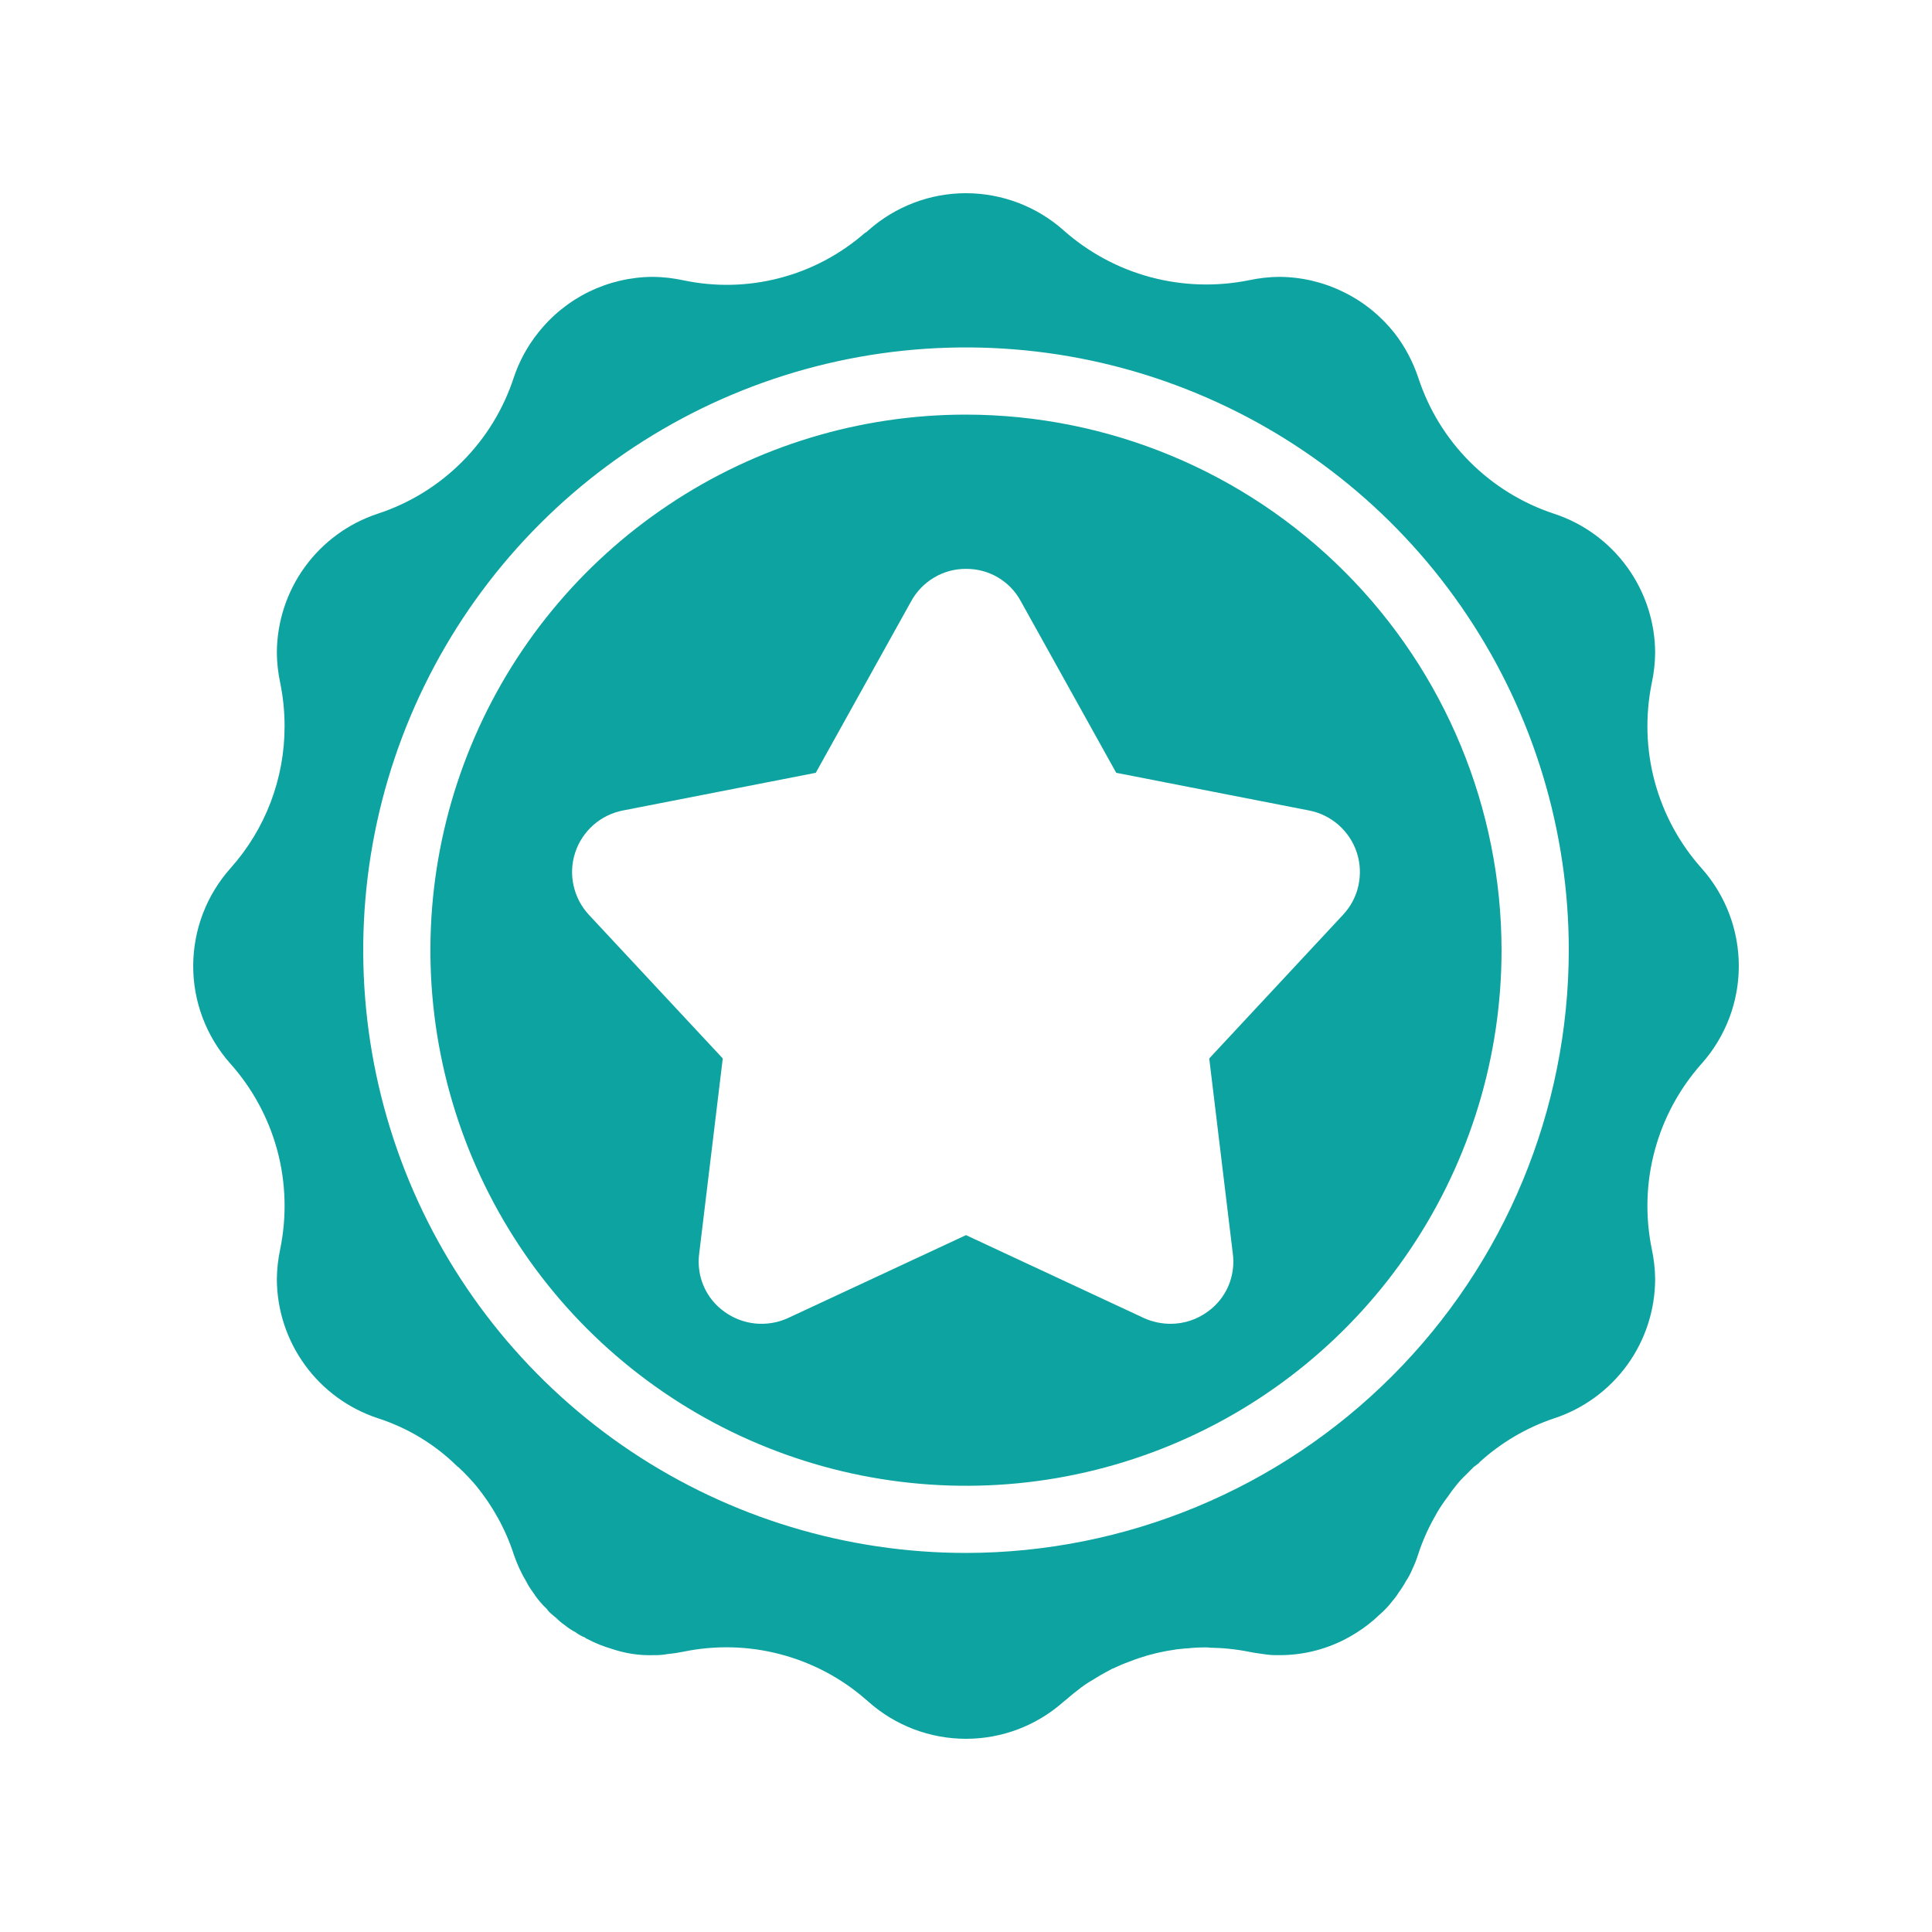 <svg width="20" height="20" viewBox="0 0 20 20" fill="none" xmlns="http://www.w3.org/2000/svg"><path d="M10 4.292C8.903 4.292 7.831 4.617 6.92 5.227C6.008 5.836 5.297 6.702 4.878 7.715C4.458 8.728 4.348 9.843 4.562 10.918C4.776 11.994 5.304 12.982 6.079 13.757C6.855 14.532 7.843 15.06 8.918 15.274C9.994 15.488 11.108 15.379 12.122 14.959C13.135 14.539 14.001 13.829 14.61 12.917C15.219 12.005 15.544 10.933 15.544 9.837C15.543 8.367 14.958 6.957 13.919 5.918C12.879 4.878 11.47 4.294 10 4.292ZM13.902 9.471L12.518 10.957L12.762 12.977C12.777 13.092 12.761 13.209 12.715 13.315C12.669 13.421 12.595 13.512 12.501 13.579C12.39 13.66 12.256 13.704 12.118 13.704C12.024 13.704 11.93 13.684 11.843 13.645L10 12.786L8.156 13.645C8.051 13.693 7.934 13.712 7.819 13.701C7.703 13.689 7.593 13.647 7.499 13.579C7.405 13.512 7.331 13.421 7.285 13.315C7.239 13.209 7.223 13.092 7.238 12.977L7.482 10.957L6.097 9.471C6.018 9.386 5.963 9.282 5.938 9.169C5.912 9.055 5.918 8.937 5.954 8.827C5.99 8.716 6.055 8.618 6.142 8.541C6.229 8.464 6.335 8.412 6.449 8.39L8.445 8L9.433 6.223C9.489 6.121 9.571 6.037 9.671 5.978C9.77 5.919 9.884 5.888 10 5.889C10.116 5.888 10.23 5.918 10.33 5.977C10.43 6.036 10.512 6.121 10.567 6.223L11.555 8L13.551 8.39C13.665 8.412 13.771 8.464 13.858 8.541C13.945 8.618 14.01 8.716 14.046 8.827C14.082 8.937 14.087 9.055 14.062 9.169C14.037 9.282 13.982 9.386 13.902 9.471Z" fill="#0DA3A1"/><path d="M11.35 17.367C11.405 17.332 11.461 17.304 11.517 17.273H11.52C11.577 17.246 11.635 17.221 11.694 17.2C11.815 17.152 11.941 17.116 12.07 17.092L12.132 17.082C12.168 17.075 12.204 17.07 12.24 17.068C12.257 17.065 12.275 17.064 12.292 17.064C12.351 17.057 12.41 17.054 12.47 17.054H12.487C12.5 17.053 12.513 17.055 12.525 17.057C12.59 17.058 12.655 17.061 12.72 17.068C12.79 17.075 12.859 17.085 12.929 17.099C12.981 17.11 13.033 17.116 13.078 17.123C13.122 17.13 13.166 17.134 13.21 17.134H13.242C13.476 17.135 13.707 17.08 13.916 16.974C14.005 16.928 14.089 16.875 14.167 16.814C14.203 16.786 14.238 16.756 14.271 16.724C14.324 16.679 14.372 16.629 14.414 16.574C14.437 16.548 14.458 16.52 14.476 16.49C14.506 16.45 14.532 16.409 14.556 16.365C14.581 16.328 14.602 16.288 14.619 16.247C14.644 16.195 14.665 16.142 14.682 16.087C14.724 15.958 14.779 15.833 14.845 15.715C14.887 15.635 14.936 15.56 14.991 15.489C15.016 15.451 15.043 15.415 15.071 15.381C15.099 15.345 15.129 15.311 15.162 15.28L15.256 15.186C15.259 15.183 15.263 15.179 15.266 15.179C15.283 15.165 15.3 15.152 15.318 15.141C15.315 15.141 15.311 15.144 15.308 15.144C15.533 14.937 15.8 14.779 16.09 14.682C16.393 14.582 16.657 14.389 16.845 14.13C17.032 13.872 17.133 13.561 17.134 13.242C17.133 13.136 17.121 13.032 17.099 12.929C17.03 12.591 17.04 12.242 17.13 11.909C17.219 11.577 17.385 11.27 17.614 11.012C17.614 11.011 17.614 11.01 17.615 11.01C17.616 11.009 17.616 11.009 17.617 11.009C17.864 10.73 18 10.372 18 10C18 9.628 17.864 9.269 17.617 8.991C17.387 8.734 17.22 8.426 17.13 8.093C17.04 7.759 17.03 7.41 17.099 7.071C17.121 6.968 17.133 6.863 17.134 6.758C17.133 6.439 17.031 6.127 16.843 5.869C16.655 5.61 16.391 5.418 16.087 5.318C15.759 5.21 15.461 5.026 15.216 4.781C14.972 4.537 14.789 4.238 14.682 3.91C14.626 3.743 14.543 3.586 14.435 3.447C14.292 3.267 14.111 3.121 13.904 3.021C13.698 2.92 13.471 2.867 13.242 2.866C13.136 2.867 13.032 2.879 12.929 2.901C12.591 2.969 12.242 2.958 11.91 2.869C11.577 2.78 11.27 2.614 11.012 2.386C10.734 2.138 10.375 2.001 10.002 2C9.63 1.999 9.27 2.136 8.991 2.383C8.979 2.395 8.965 2.406 8.95 2.414C8.696 2.635 8.394 2.795 8.068 2.879C7.742 2.964 7.401 2.971 7.071 2.901C6.968 2.879 6.863 2.867 6.758 2.866C6.529 2.867 6.303 2.92 6.097 3.02C5.891 3.121 5.71 3.267 5.569 3.447C5.459 3.585 5.374 3.742 5.318 3.91C5.211 4.238 5.027 4.537 4.782 4.782C4.537 5.027 4.238 5.211 3.91 5.318C3.607 5.418 3.343 5.611 3.155 5.87C2.968 6.128 2.867 6.439 2.866 6.758C2.867 6.863 2.879 6.968 2.901 7.071C2.931 7.218 2.946 7.367 2.946 7.517C2.947 8.059 2.748 8.583 2.386 8.988C2.138 9.266 2.001 9.625 2 9.998C1.999 10.37 2.136 10.73 2.383 11.009C2.613 11.266 2.78 11.574 2.87 11.907C2.96 12.241 2.97 12.59 2.901 12.929C2.879 13.032 2.867 13.136 2.866 13.242C2.867 13.561 2.969 13.873 3.157 14.131C3.345 14.39 3.609 14.582 3.913 14.682C4.223 14.782 4.506 14.954 4.737 15.183C4.741 15.183 4.748 15.19 4.751 15.193C4.815 15.253 4.875 15.317 4.932 15.384C5.016 15.488 5.091 15.598 5.155 15.715C5.221 15.834 5.276 15.96 5.318 16.09C5.352 16.19 5.396 16.286 5.45 16.376C5.468 16.411 5.489 16.445 5.513 16.477C5.536 16.513 5.561 16.548 5.59 16.581C5.611 16.607 5.634 16.631 5.659 16.654C5.674 16.675 5.691 16.694 5.711 16.71C5.726 16.723 5.741 16.736 5.757 16.748C5.783 16.775 5.812 16.799 5.843 16.821C5.879 16.85 5.917 16.876 5.958 16.897C5.989 16.921 6.023 16.939 6.059 16.953C6.063 16.96 6.066 16.963 6.073 16.963C6.155 17.007 6.241 17.042 6.33 17.068C6.47 17.116 6.617 17.139 6.765 17.134H6.79C6.829 17.134 6.869 17.13 6.908 17.123C6.963 17.118 7.017 17.11 7.071 17.099C7.403 17.03 7.747 17.038 8.075 17.124C8.404 17.21 8.708 17.37 8.963 17.593L8.97 17.6H8.974C8.977 17.607 8.984 17.61 8.991 17.617C9.269 17.864 9.628 18 10 18C10.372 18 10.73 17.864 11.009 17.617C11.016 17.61 11.023 17.607 11.03 17.6C11.082 17.555 11.137 17.51 11.193 17.468C11.243 17.431 11.296 17.398 11.35 17.367ZM10 16.076C8.766 16.076 7.559 15.71 6.533 15.025C5.507 14.339 4.707 13.365 4.235 12.225C3.763 11.084 3.639 9.83 3.88 8.619C4.121 7.409 4.715 6.297 5.588 5.424C6.46 4.551 7.572 3.957 8.783 3.716C9.993 3.476 11.248 3.599 12.388 4.072C13.528 4.544 14.503 5.344 15.188 6.37C15.874 7.396 16.24 8.602 16.24 9.837C16.238 11.491 15.58 13.077 14.41 14.246C13.24 15.416 11.654 16.074 10 16.076Z" fill="#0DA3A1"/></svg>